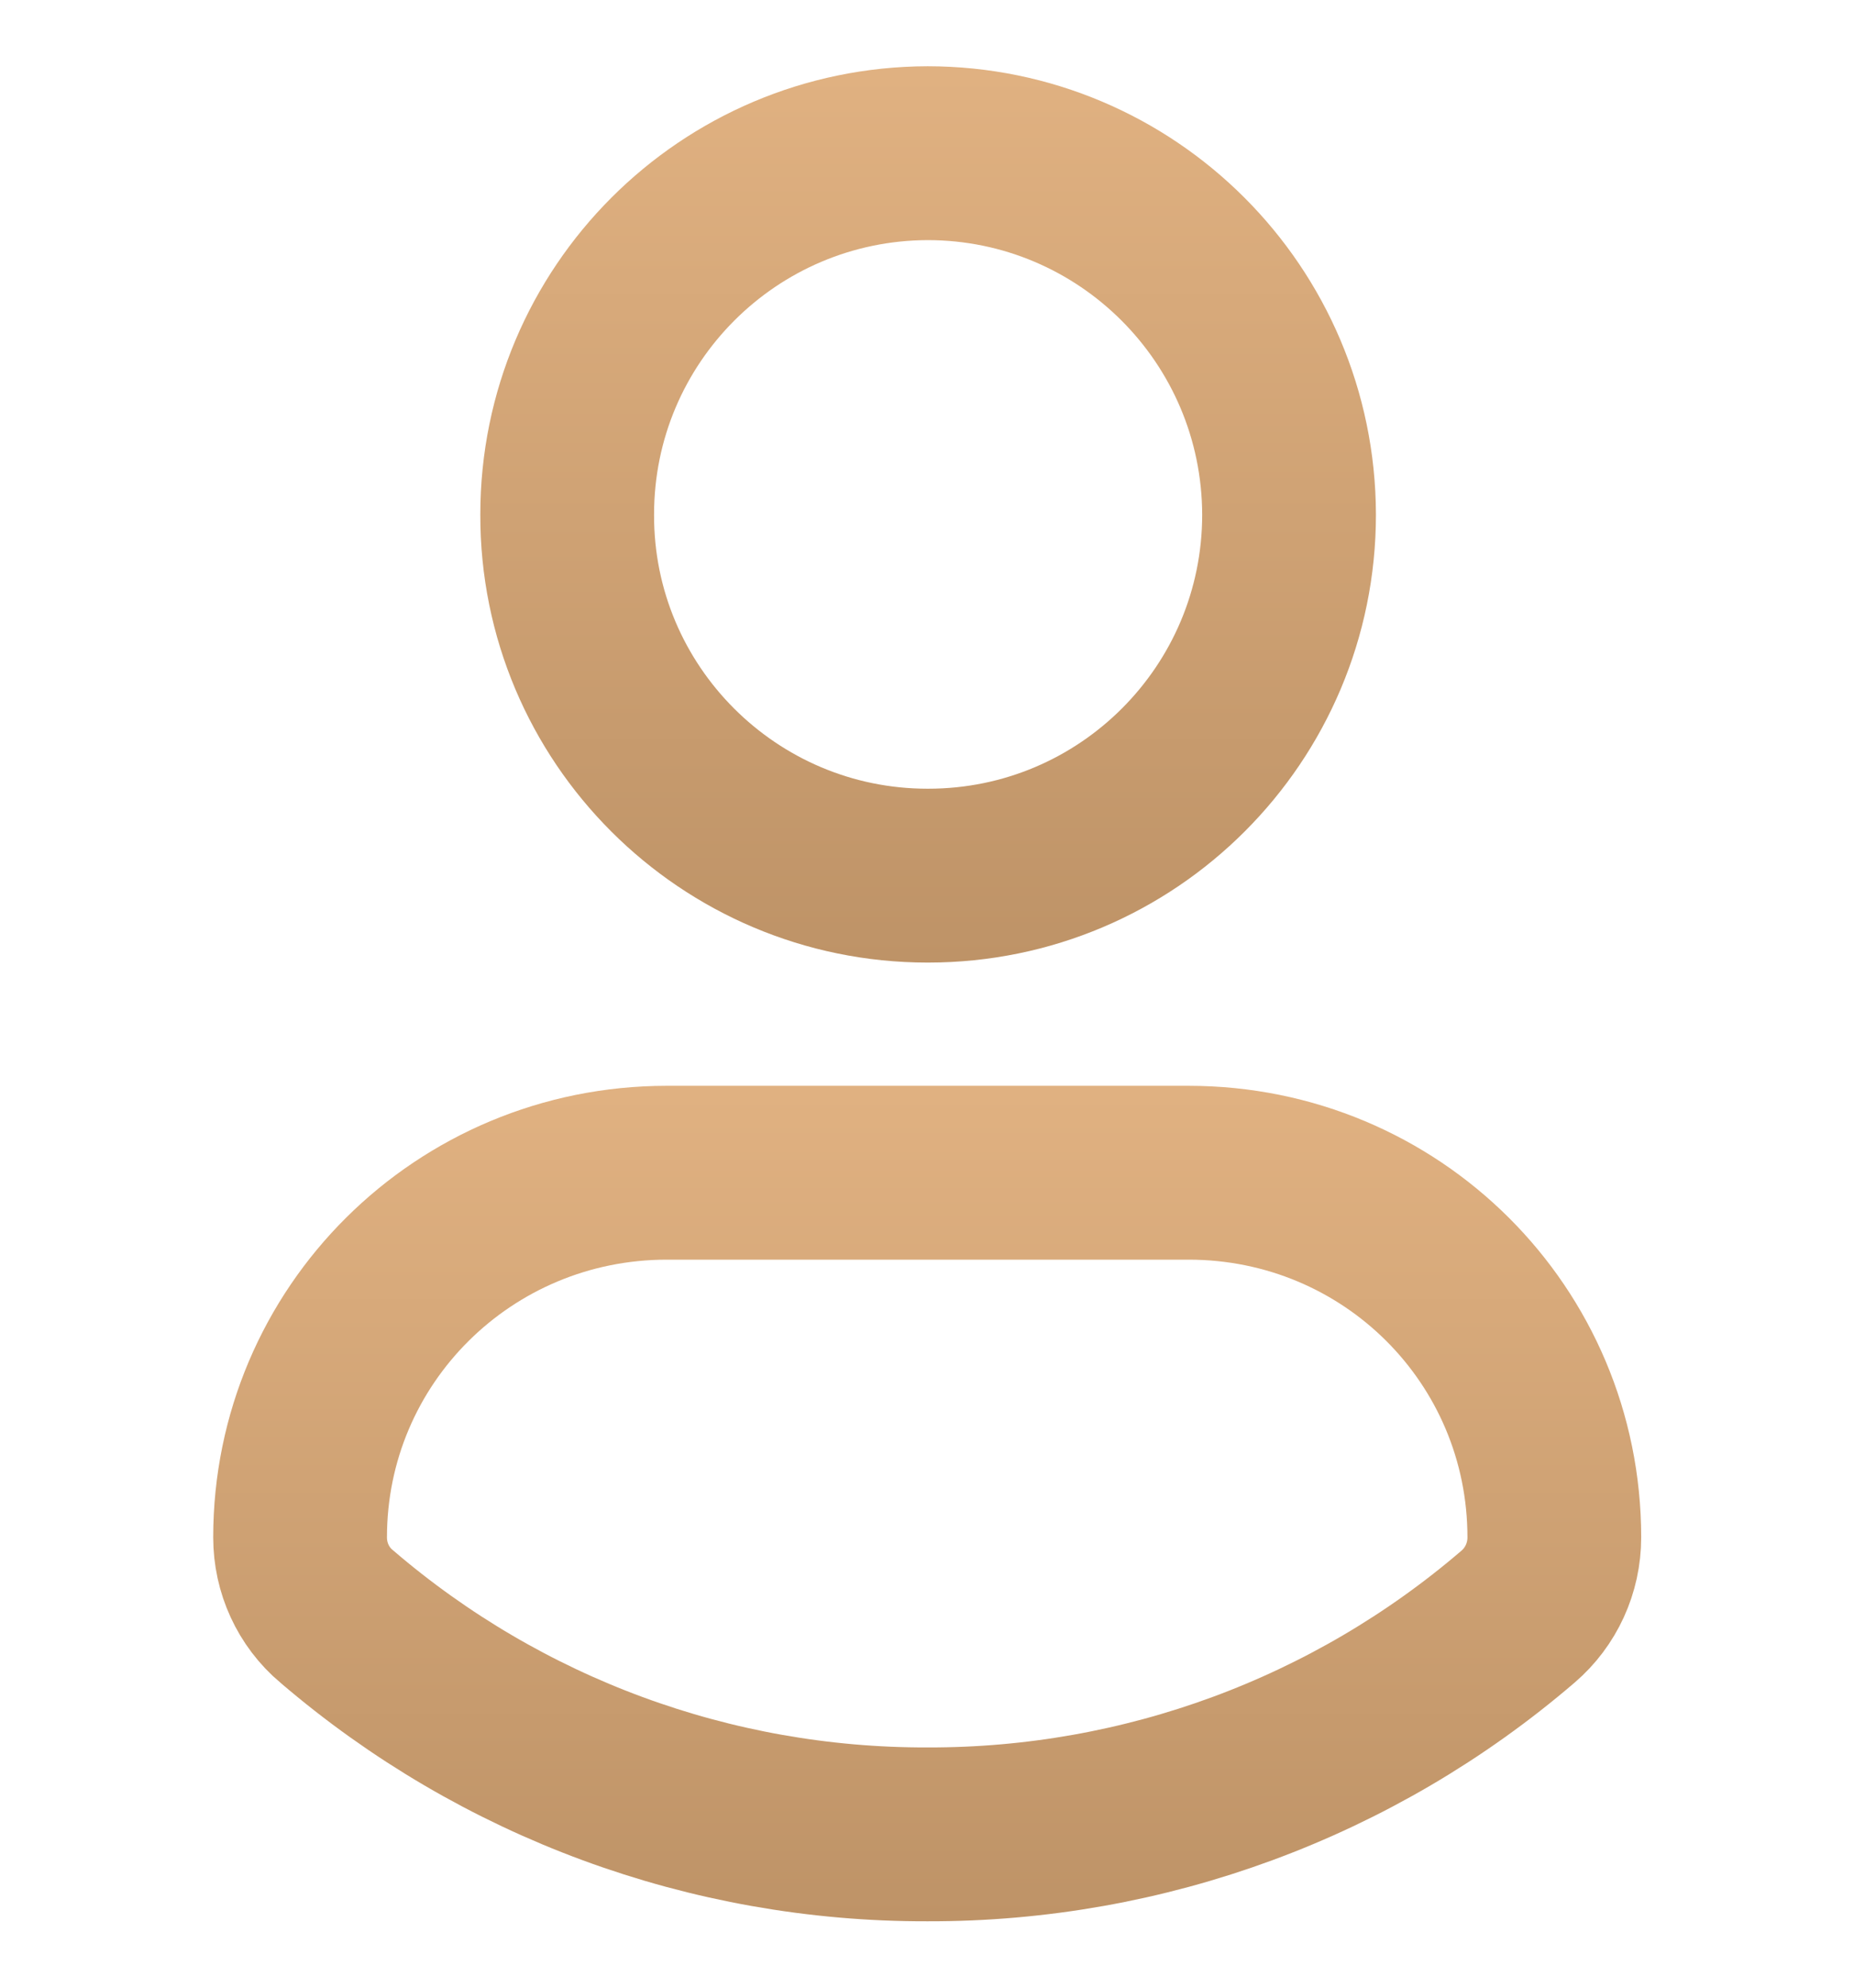<svg xmlns="http://www.w3.org/2000/svg" width="14" height="15" viewBox="0 0 14 15" fill="none">
  <g clip-path="url(#clip0_5673_30047)">
    <path d="M4.283 3.884H4.283V3.882C4.283 2.377 5.502 1.16 7.005 1.156C8.51 1.157 9.73 2.376 9.734 3.883C9.734 5.389 8.514 6.608 7.009 6.608H7.004C5.502 6.608 4.279 5.388 4.283 3.884Z" stroke="url(#paint0_linear_5673_30047)" stroke-width="1.312"/>
    <path d="M2.544 12.2L2.544 12.2L2.541 12.198C2.365 12.049 2.266 11.832 2.266 11.602C2.266 10.078 3.503 8.85 5.036 8.85H8.975C10.506 8.85 11.737 10.076 11.737 11.602C11.737 11.833 11.637 12.051 11.463 12.2C10.222 13.265 8.64 13.847 7.005 13.843L7.002 13.843C5.367 13.847 3.786 13.265 2.544 12.2Z" stroke="url(#paint1_linear_5673_30047)" stroke-width="1.312"/>
  </g>
  <defs>
    <linearGradient id="paint0_linear_5673_30047" x1="7.009" y1="0.549" x2="7.009" y2="7.256" gradientUnits="userSpaceOnUse">
      <stop stop-color="#E0B181"/>
      <stop offset="1" stop-color="#BE9367"/>
    </linearGradient>
    <linearGradient id="paint1_linear_5673_30047" x1="7.002" y1="8.239" x2="7.002" y2="14.491" gradientUnits="userSpaceOnUse">
      <stop stop-color="#E0B181"/>
      <stop offset="1" stop-color="#BE9367"/>
    </linearGradient>
    <clipPath id="clip0_5673_30047">
      <rect width="14" height="14" fill="white" transform="translate(0 0.5)"/>
    </clipPath>
  </defs>
</svg>